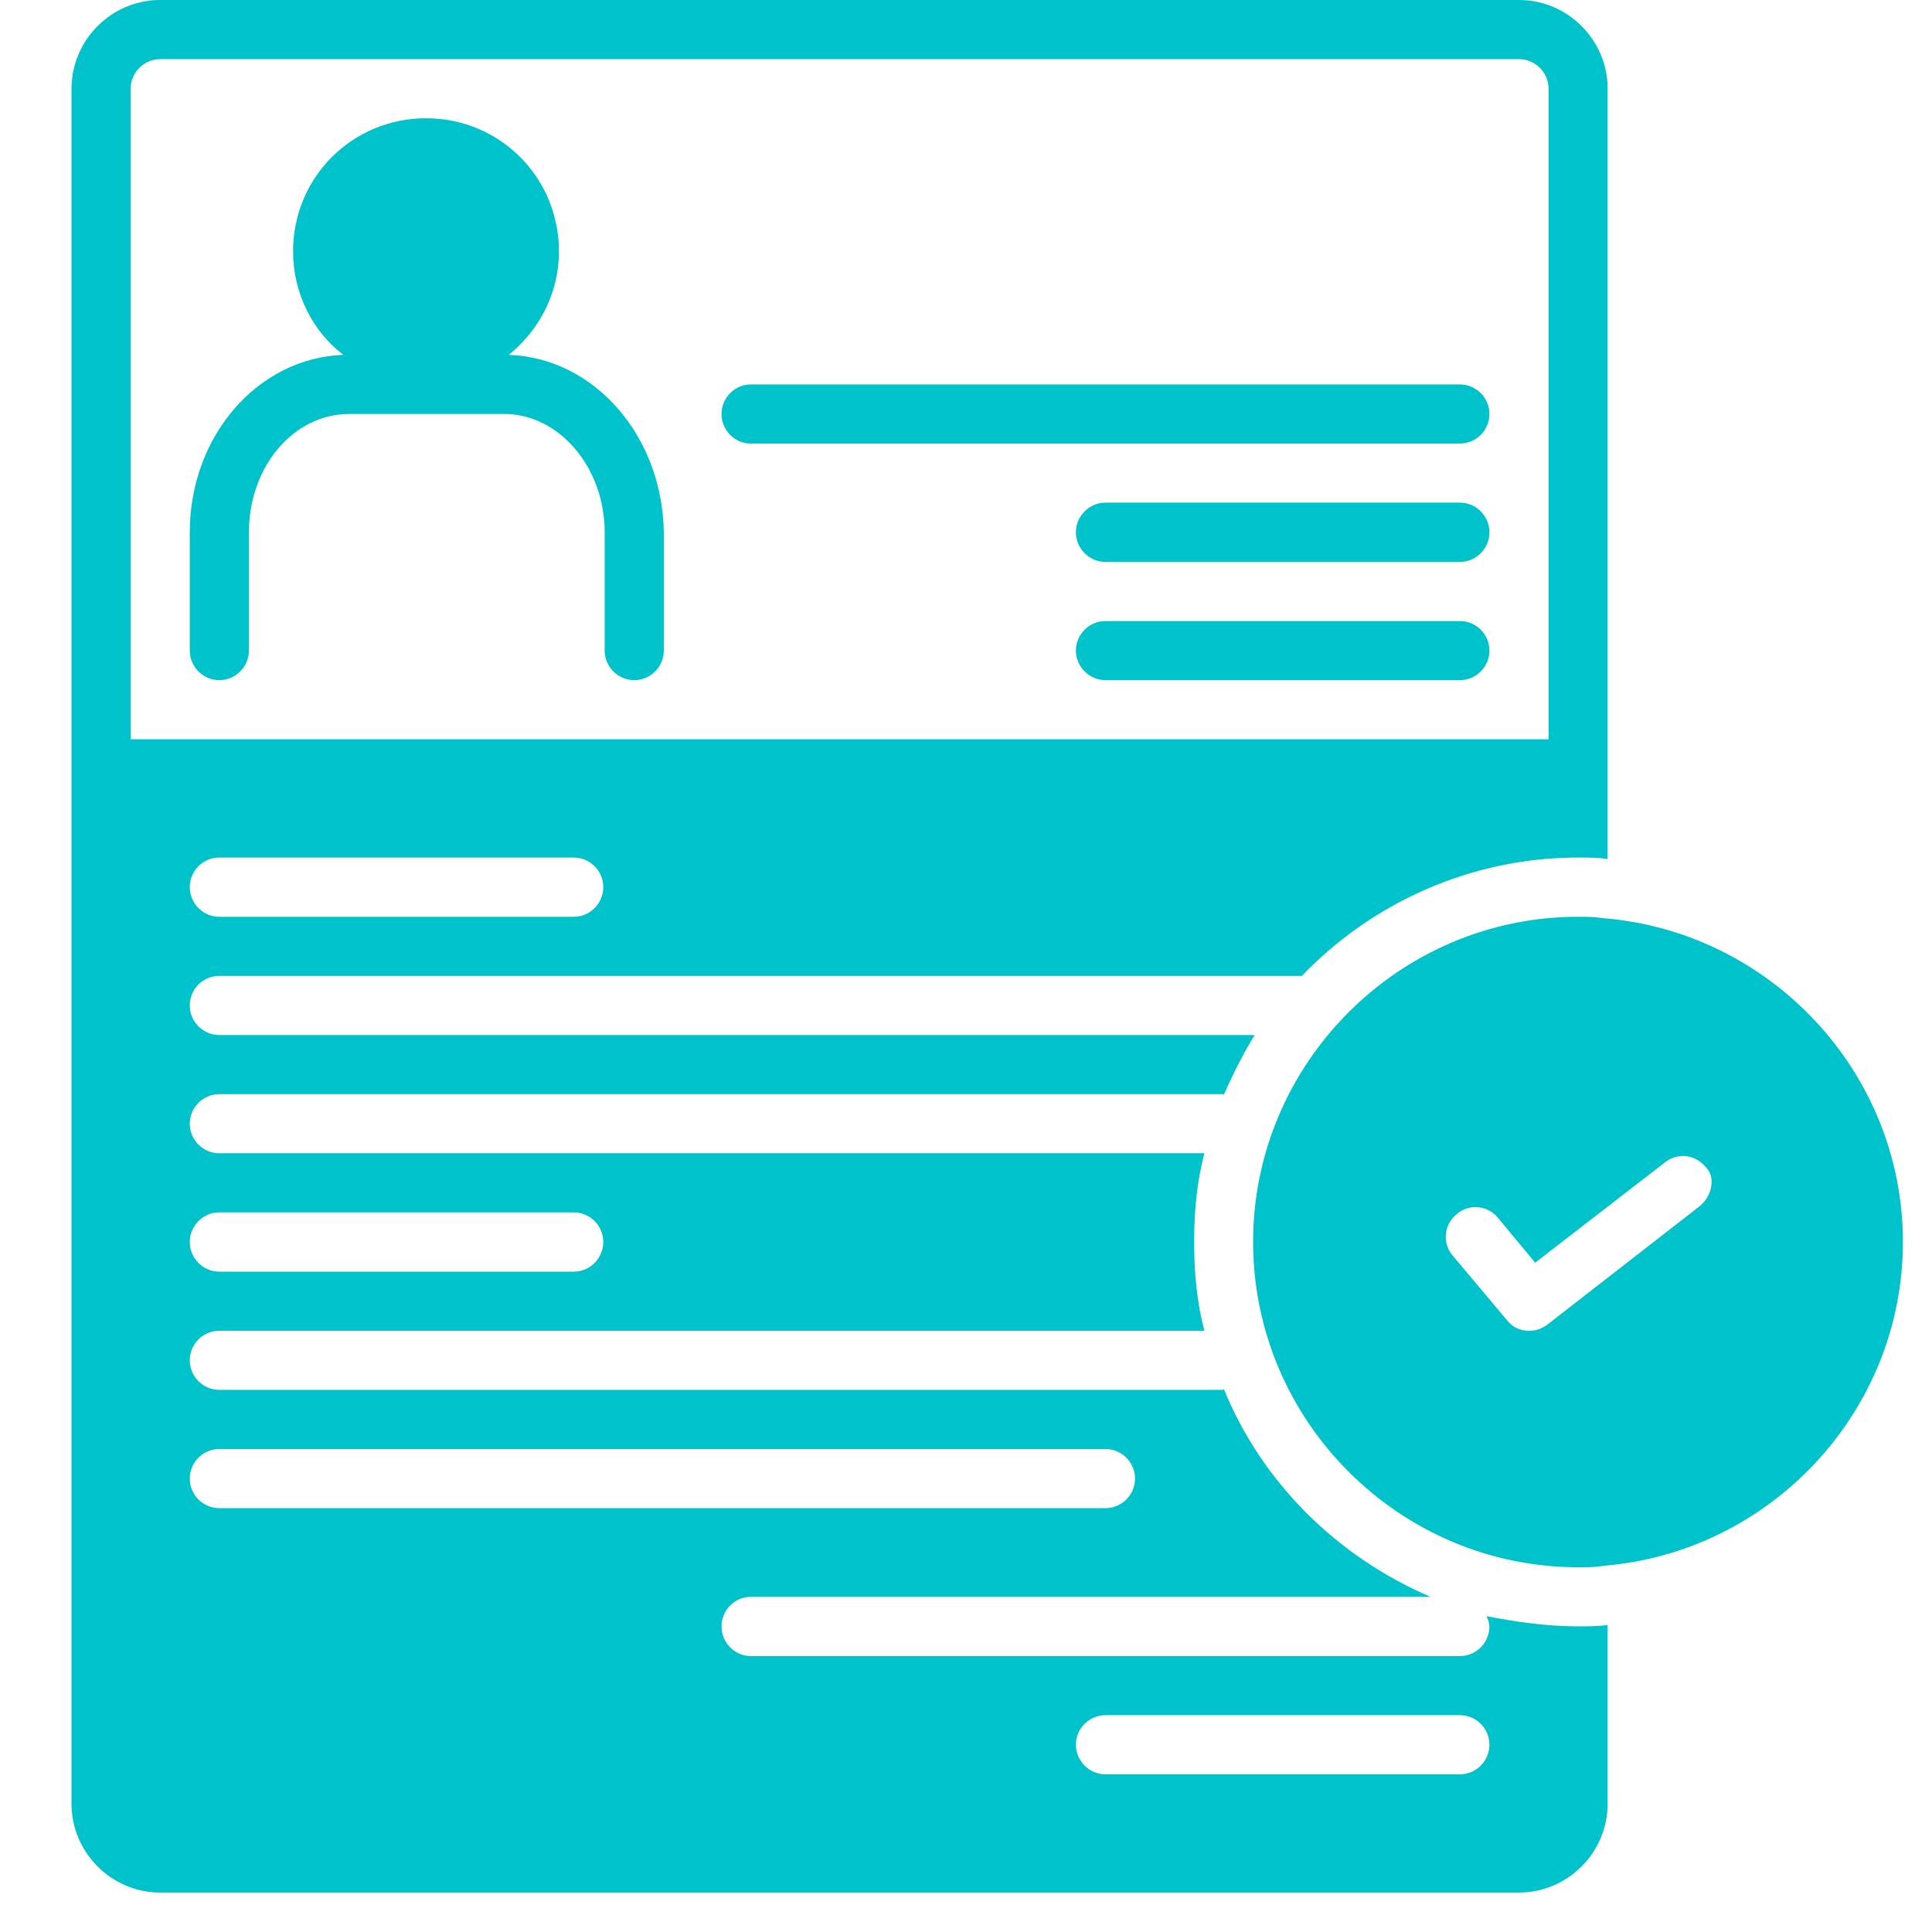 <?xml version="1.0" encoding="UTF-8"?>
<svg xmlns="http://www.w3.org/2000/svg" xmlns:xlink="http://www.w3.org/1999/xlink" width="48pt" height="48pt" viewBox="0 0 48 48" version="1.2">
<defs>
<clipPath id="clip1">
  <path d="M 1.754 0 L 40 0 L 40 47.02 L 1.754 47.02 Z M 1.754 0 "/>
</clipPath>
<clipPath id="clip2">
  <path d="M 31 22 L 47.305 22 L 47.305 39 L 31 39 Z M 31 22 "/>
</clipPath>
</defs>
<g id="surface1">
<path style=" stroke:none;fill-rule:nonzero;fill:rgb(0%,76.079%,79.61%);fill-opacity:1;" d="M 12.641 8.816 C 13.41 8.191 13.887 7.273 13.887 6.246 C 13.887 4.406 12.418 2.938 10.586 2.938 C 8.75 2.938 7.281 4.406 7.281 6.246 C 7.281 7.273 7.758 8.23 8.531 8.816 C 6.402 8.891 4.715 10.836 4.715 13.223 L 4.715 16.164 C 4.715 16.566 5.043 16.898 5.449 16.898 C 5.852 16.898 6.184 16.566 6.184 16.164 L 6.184 13.223 C 6.184 11.609 7.281 10.285 8.676 10.285 L 12.531 10.285 C 13.887 10.285 15.023 11.609 15.023 13.223 L 15.023 16.164 C 15.023 16.566 15.355 16.898 15.758 16.898 C 16.164 16.898 16.492 16.566 16.492 16.164 L 16.492 13.223 C 16.457 10.836 14.77 8.891 12.641 8.816 Z M 12.641 8.816 "/>
<path style=" stroke:none;fill-rule:nonzero;fill:rgb(0%,76.079%,79.61%);fill-opacity:1;" d="M 36.27 9.551 L 18.656 9.551 C 18.254 9.551 17.926 9.883 17.926 10.285 C 17.926 10.691 18.254 11.02 18.656 11.02 L 36.27 11.02 C 36.676 11.02 37.004 10.691 37.004 10.285 C 37.004 9.883 36.676 9.551 36.27 9.551 Z M 36.27 9.551 "/>
<path style=" stroke:none;fill-rule:nonzero;fill:rgb(0%,76.079%,79.61%);fill-opacity:1;" d="M 36.27 12.488 L 27.465 12.488 C 27.062 12.488 26.73 12.82 26.73 13.223 C 26.73 13.629 27.062 13.961 27.465 13.961 L 36.27 13.961 C 36.676 13.961 37.004 13.629 37.004 13.223 C 37.004 12.82 36.676 12.488 36.27 12.488 Z M 36.27 12.488 "/>
<path style=" stroke:none;fill-rule:nonzero;fill:rgb(0%,76.079%,79.61%);fill-opacity:1;" d="M 36.27 15.43 L 27.465 15.43 C 27.062 15.43 26.73 15.758 26.73 16.164 C 26.73 16.566 27.062 16.898 27.465 16.898 L 36.27 16.898 C 36.676 16.898 37.004 16.566 37.004 16.164 C 37.004 15.758 36.676 15.43 36.27 15.43 Z M 36.27 15.43 "/>
<g clip-path="url(#clip1)" clip-rule="nonzero">
<path style=" stroke:none;fill-rule:nonzero;fill:rgb(0%,76.079%,79.61%);fill-opacity:1;" d="M 39.207 40.406 C 38.438 40.406 37.664 40.297 36.93 40.152 C 36.969 40.223 37.004 40.336 37.004 40.406 C 37.004 40.812 36.676 41.145 36.27 41.145 L 18.656 41.145 C 18.254 41.145 17.926 40.812 17.926 40.406 C 17.926 40.004 18.254 39.672 18.656 39.672 L 35.539 39.672 C 33.227 38.68 31.355 36.844 30.398 34.492 C 30.398 34.492 30.398 34.531 30.398 34.531 L 5.449 34.531 C 5.043 34.531 4.715 34.199 4.715 33.797 C 4.715 33.391 5.043 33.062 5.449 33.062 L 29.922 33.062 C 29.738 32.363 29.668 31.629 29.668 30.855 C 29.668 30.086 29.738 29.352 29.922 28.652 L 5.449 28.652 C 5.043 28.652 4.715 28.324 4.715 27.918 C 4.715 27.516 5.043 27.184 5.449 27.184 L 30.398 27.184 C 30.398 27.184 30.398 27.219 30.398 27.219 C 30.621 26.707 30.879 26.191 31.172 25.715 L 5.449 25.715 C 5.043 25.715 4.715 25.383 4.715 24.98 C 4.715 24.574 5.043 24.246 5.449 24.246 L 32.344 24.246 C 34.07 22.445 36.527 21.305 39.207 21.305 C 39.465 21.305 39.719 21.305 39.941 21.344 L 39.941 2.203 C 39.941 0.992 38.949 0 37.738 0 L 3.98 0 C 2.77 0 1.777 0.992 1.777 2.203 L 1.777 44.816 C 1.777 46.027 2.77 47.02 3.98 47.02 L 37.738 47.02 C 38.949 47.02 39.941 46.027 39.941 44.816 L 39.941 40.371 C 39.719 40.406 39.465 40.406 39.207 40.406 Z M 5.449 30.121 L 14.254 30.121 C 14.66 30.121 14.988 30.453 14.988 30.855 C 14.988 31.262 14.66 31.594 14.254 31.594 L 5.449 31.594 C 5.043 31.594 4.715 31.262 4.715 30.855 C 4.715 30.453 5.043 30.121 5.449 30.121 Z M 14.254 22.777 L 5.449 22.777 C 5.043 22.777 4.715 22.445 4.715 22.039 C 4.715 21.637 5.043 21.305 5.449 21.305 L 14.254 21.305 C 14.66 21.305 14.988 21.637 14.988 22.039 C 14.988 22.445 14.66 22.777 14.254 22.777 Z M 3.246 18.367 L 3.246 2.203 C 3.246 1.801 3.578 1.469 3.98 1.469 L 37.738 1.469 C 38.141 1.469 38.473 1.801 38.473 2.203 L 38.473 18.367 Z M 4.715 36.734 C 4.715 36.332 5.043 36 5.449 36 L 27.465 36 C 27.867 36 28.199 36.332 28.199 36.734 C 28.199 37.141 27.867 37.469 27.465 37.469 L 5.449 37.469 C 5.043 37.469 4.715 37.141 4.715 36.734 Z M 36.27 44.082 L 27.465 44.082 C 27.062 44.082 26.73 43.75 26.73 43.348 C 26.73 42.941 27.062 42.613 27.465 42.613 L 36.27 42.613 C 36.676 42.613 37.004 42.941 37.004 43.348 C 37.004 43.75 36.676 44.082 36.27 44.082 Z M 36.27 44.082 "/>
</g>
<g clip-path="url(#clip2)" clip-rule="nonzero">
<path style=" stroke:none;fill-rule:nonzero;fill:rgb(0%,76.079%,79.61%);fill-opacity:1;" d="M 39.832 22.812 C 39.609 22.777 39.426 22.777 39.207 22.777 C 34.766 22.777 31.133 26.414 31.133 30.855 C 31.133 35.301 34.766 38.938 39.207 38.938 C 39.426 38.938 39.648 38.938 39.832 38.902 C 43.977 38.57 47.277 35.082 47.277 30.855 C 47.277 26.633 43.977 23.145 39.832 22.812 Z M 42.215 29.977 L 38.438 32.914 C 38.289 33.023 38.141 33.062 37.996 33.062 C 37.777 33.062 37.594 32.988 37.445 32.805 L 36.086 31.188 C 35.832 30.895 35.867 30.418 36.199 30.16 C 36.492 29.902 36.969 29.938 37.227 30.27 L 38.141 31.371 L 41.371 28.875 C 41.703 28.617 42.141 28.691 42.398 29.02 C 42.617 29.242 42.547 29.719 42.215 29.977 Z M 42.215 29.977 "/>
</g>
</g>
</svg>
